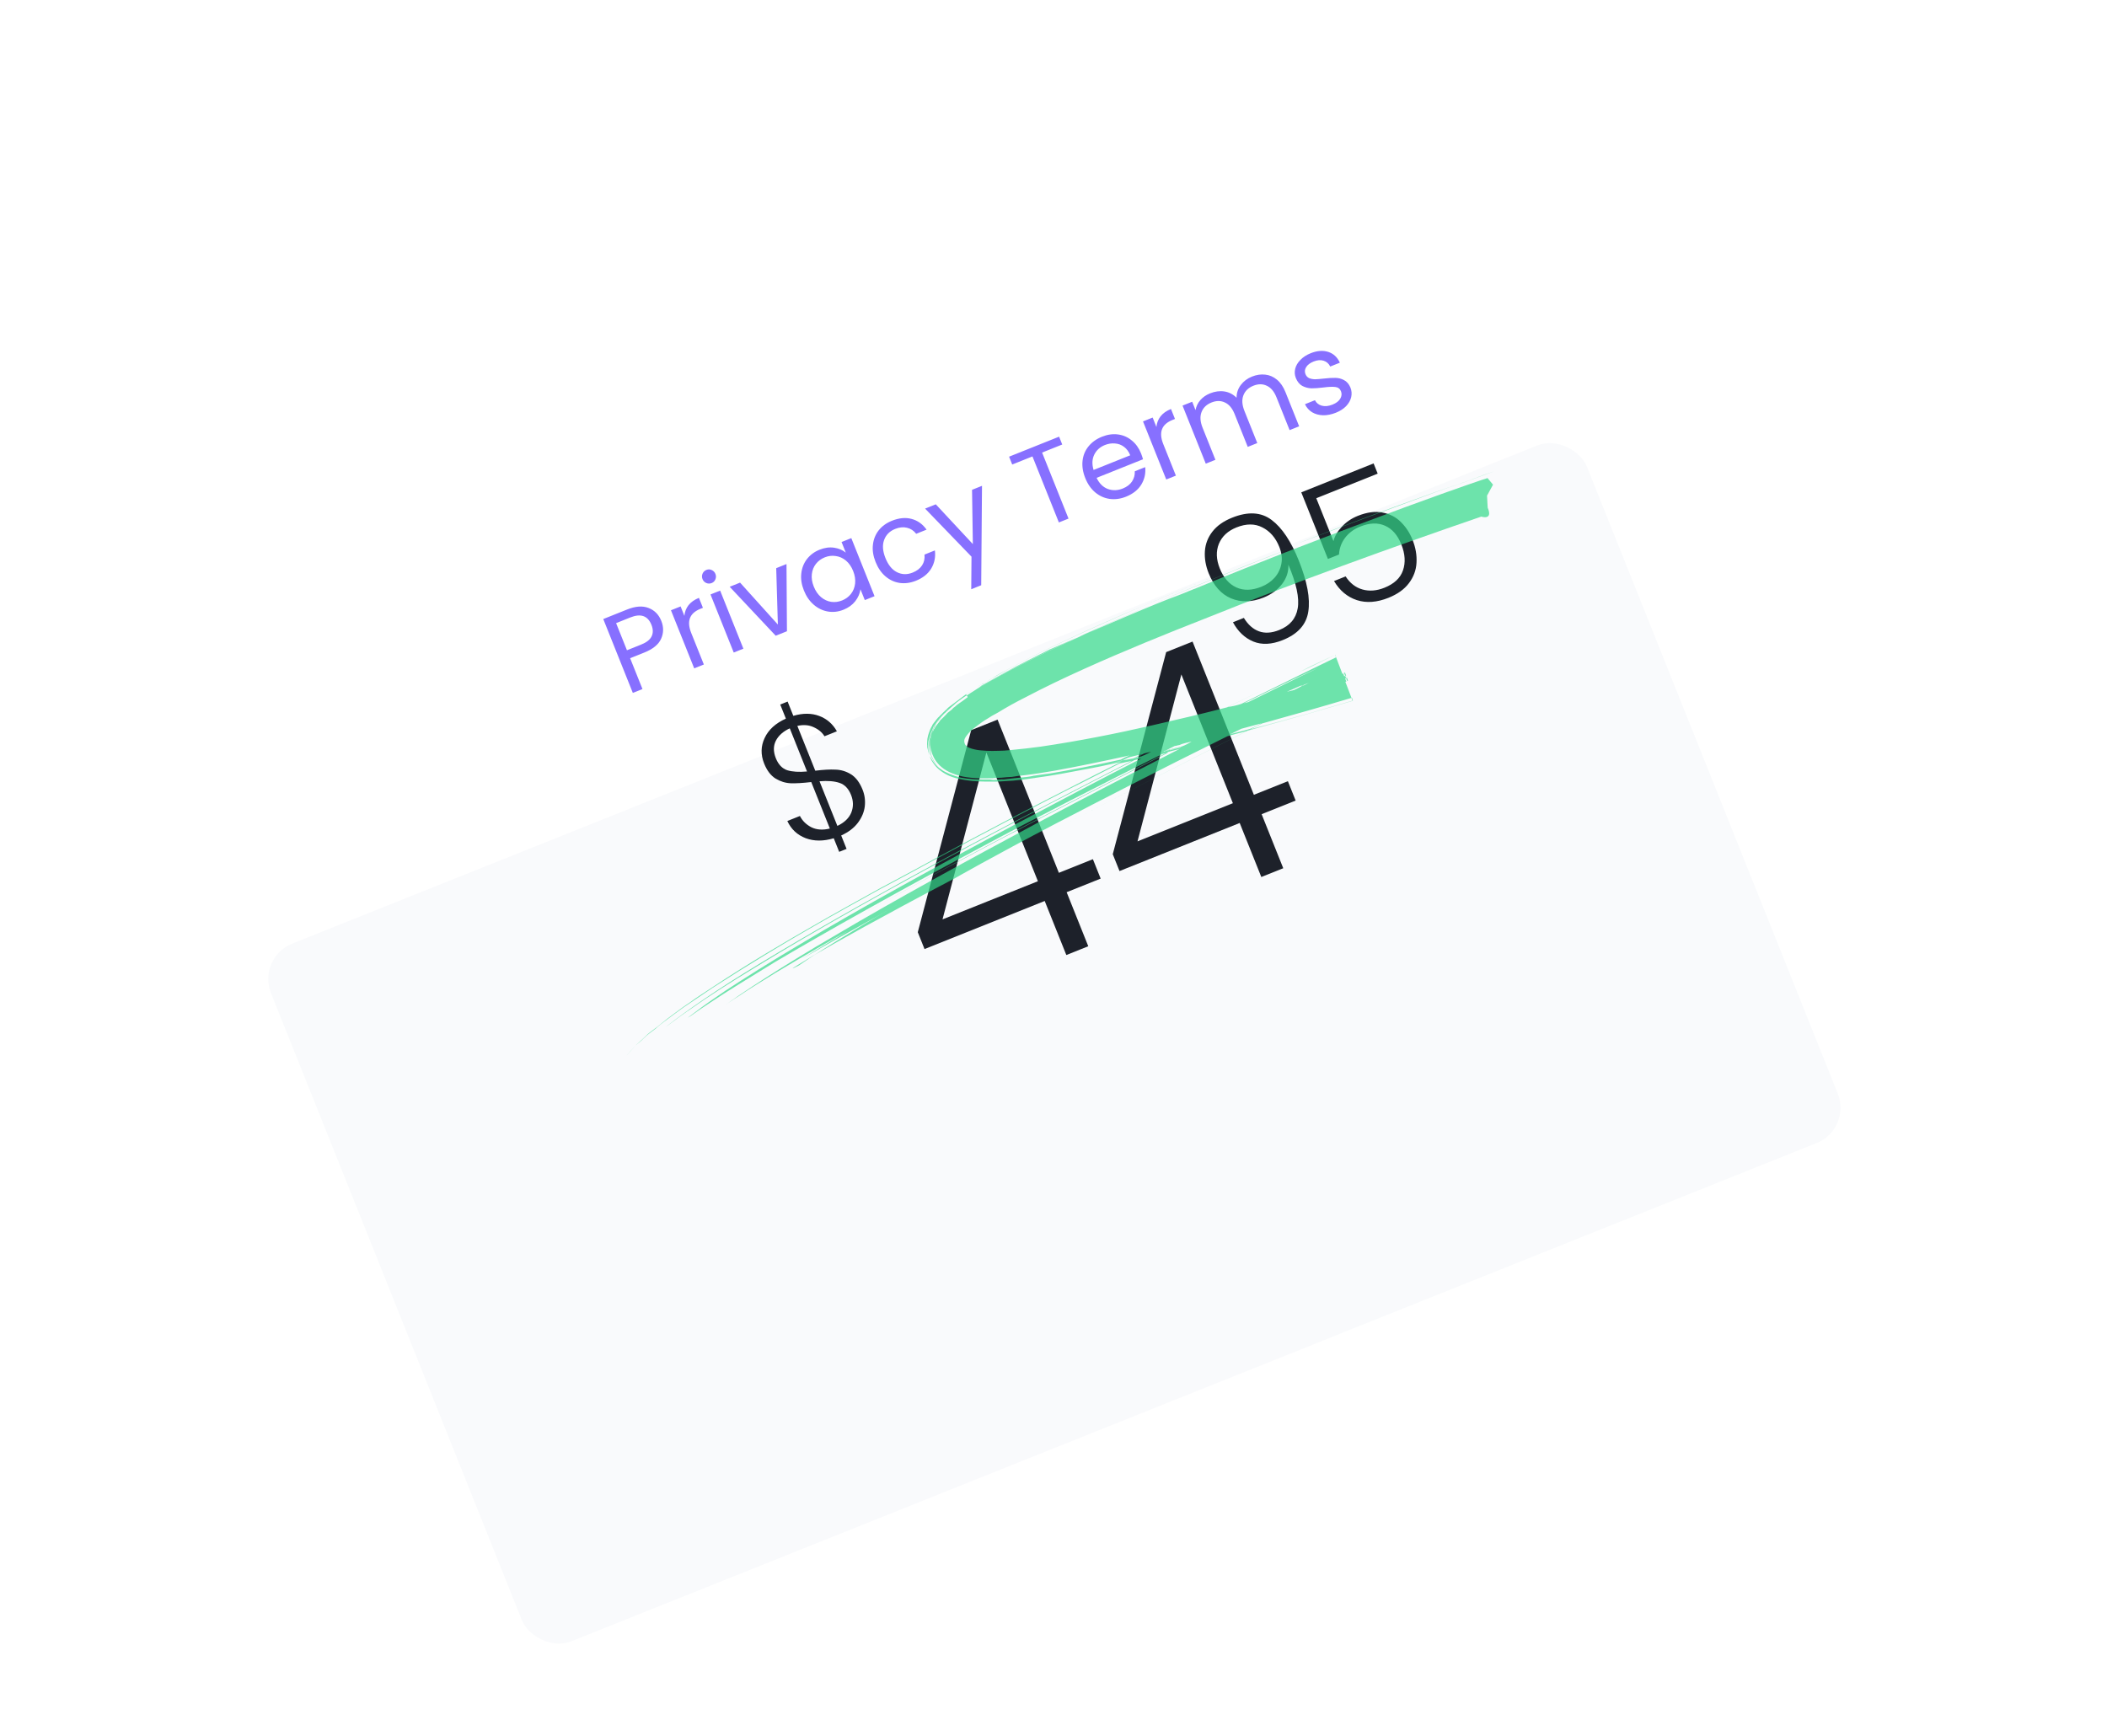 <svg width="443" height="365" viewBox="0 0 443 365" fill="none" xmlns="http://www.w3.org/2000/svg">
<g filter="url(#filter0_ddd_895_33)">
<rect x="54" y="126.707" width="298" height="158" rx="8" transform="rotate(-21.808 54 126.707)" fill="#F9FAFC"/>
</g>
<path d="M139.041 130.558C139.558 131.85 139.544 133.106 138.997 134.324C138.459 135.521 137.284 136.483 135.472 137.208L132.486 138.402L135.081 144.887L133.053 145.698L126.839 130.167L131.852 128.161C133.605 127.46 135.104 127.351 136.349 127.835C137.609 128.313 138.506 129.221 139.041 130.558ZM134.803 135.537C135.932 135.085 136.666 134.507 137.005 133.803C137.343 133.098 137.331 132.293 136.969 131.387C136.202 129.471 134.719 128.953 132.521 129.832L129.535 131.027L131.818 136.731L134.803 135.537ZM143.892 129.496C143.969 128.655 144.257 127.911 144.756 127.263C145.27 126.609 146.003 126.092 146.953 125.712L147.792 127.806L147.257 128.02C144.984 128.93 144.341 130.617 145.328 133.083L147.985 139.723L145.957 140.535L141.071 128.324L143.099 127.513L143.892 129.496ZM149.637 122.596C149.251 122.75 148.871 122.747 148.496 122.587C148.122 122.427 147.857 122.153 147.703 121.767C147.548 121.381 147.551 121 147.712 120.626C147.872 120.252 148.145 119.987 148.531 119.833C148.903 119.684 149.268 119.693 149.628 119.859C150.002 120.02 150.267 120.293 150.421 120.679C150.576 121.065 150.573 121.446 150.412 121.82C150.267 122.189 150.008 122.447 149.637 122.596ZM151.411 124.187L156.297 136.397L154.269 137.209L149.383 124.998L151.411 124.187ZM163.549 131.324L163.2 119.469L165.362 118.604L165.457 132.732L163.095 133.677L153.418 123.383L155.602 122.509L163.549 131.324ZM169.025 124.17C168.525 122.922 168.341 121.729 168.472 120.591C168.596 119.438 168.993 118.427 169.661 117.556C170.345 116.679 171.228 116.024 172.313 115.59C173.382 115.162 174.403 115.021 175.374 115.167C176.346 115.312 177.165 115.657 177.83 116.2L176.939 113.972L178.989 113.152L183.875 125.362L181.825 126.183L180.915 123.91C180.799 124.783 180.435 125.618 179.824 126.415C179.22 127.19 178.392 127.789 177.337 128.211C176.252 128.645 175.165 128.77 174.075 128.586C172.984 128.402 171.993 127.928 171.102 127.164C170.21 126.401 169.518 125.403 169.025 124.17ZM179.373 120.055C179.004 119.134 178.497 118.406 177.853 117.871C177.208 117.337 176.495 117.019 175.713 116.918C174.941 116.796 174.176 116.887 173.418 117.19C172.661 117.493 172.041 117.948 171.56 118.554C171.079 119.16 170.789 119.879 170.691 120.711C170.593 121.543 170.728 122.42 171.097 123.341C171.471 124.277 171.984 125.019 172.635 125.569C173.28 126.104 173.988 126.432 174.761 126.553C175.527 126.66 176.289 126.562 177.047 126.259C177.805 125.956 178.424 125.501 178.905 124.895C179.395 124.268 179.689 123.539 179.787 122.707C179.879 121.86 179.741 120.976 179.373 120.055ZM184.092 118.167C183.586 116.904 183.399 115.704 183.53 114.566C183.654 113.413 184.058 112.398 184.742 111.522C185.44 110.639 186.368 109.966 187.527 109.503C189.027 108.902 190.406 108.773 191.663 109.114C192.934 109.45 193.985 110.202 194.814 111.369L192.63 112.243C192.125 111.583 191.482 111.16 190.7 110.973C189.934 110.78 189.105 110.862 188.213 111.218C187.055 111.682 186.279 112.458 185.887 113.545C185.489 114.618 185.581 115.882 186.164 117.338C186.752 118.808 187.564 119.802 188.598 120.319C189.632 120.836 190.728 120.862 191.887 120.399C192.778 120.042 193.437 119.537 193.865 118.883C194.293 118.23 194.464 117.472 194.378 116.61L196.561 115.737C196.734 117.115 196.481 118.379 195.804 119.529C195.121 120.664 194.044 121.526 192.573 122.114C191.414 122.578 190.278 122.731 189.164 122.574C188.065 122.411 187.072 121.955 186.187 121.206C185.301 120.457 184.603 119.444 184.092 118.167ZM206.467 102.157L206.3 123.058L204.206 123.897L204.259 117.051L194.502 106.944L196.752 106.044L204.543 114.404L204.373 102.995L206.467 102.157ZM222.677 91.819L223.337 93.468L219.103 95.162L224.658 109.044L222.63 109.855L217.075 95.973L212.819 97.676L212.16 96.027L222.677 91.819ZM239.898 95.32C240.053 95.706 240.194 96.123 240.322 96.572L230.562 100.477C231.118 101.651 231.904 102.43 232.92 102.817C233.945 103.182 234.992 103.151 236.062 102.723C236.938 102.372 237.586 101.88 238.005 101.247C238.433 100.594 238.629 99.877 238.593 99.099L240.777 98.225C240.919 99.53 240.649 100.749 239.966 101.884C239.277 103.005 238.204 103.856 236.748 104.438C235.59 104.902 234.446 105.058 233.317 104.907C232.203 104.749 231.195 104.299 230.295 103.557C229.389 102.799 228.683 101.789 228.178 100.526C227.672 99.264 227.482 98.056 227.607 96.903C227.732 95.75 228.146 94.74 228.85 93.873C229.563 92.984 230.514 92.302 231.702 91.827C232.861 91.363 233.987 91.205 235.08 91.354C236.173 91.502 237.136 91.927 237.968 92.628C238.809 93.308 239.452 94.206 239.898 95.32ZM237.634 95.734C237.325 94.962 236.89 94.369 236.328 93.956C235.761 93.528 235.123 93.292 234.416 93.248C233.718 93.183 233.012 93.293 232.299 93.578C231.274 93.988 230.529 94.666 230.062 95.611C229.611 96.549 229.565 97.619 229.925 98.819L237.634 95.734ZM243.14 89.783C243.217 88.942 243.505 88.198 244.005 87.55C244.518 86.896 245.251 86.379 246.201 85.999L247.04 88.094L246.505 88.308C244.232 89.217 243.589 90.905 244.576 93.371L247.233 100.011L245.205 100.822L240.319 88.611L242.347 87.8L243.14 89.783ZM263.226 79.187C264.177 78.806 265.104 78.668 266.007 78.772C266.905 78.861 267.726 79.213 268.472 79.828C269.218 80.443 269.816 81.315 270.268 82.444L273.148 89.641L271.143 90.443L268.379 83.536C267.891 82.318 267.215 81.511 266.351 81.116C265.495 80.7 264.555 80.697 263.53 81.108C262.475 81.529 261.772 82.207 261.422 83.14C261.065 84.058 261.143 85.156 261.654 86.433L264.347 93.163L262.341 93.965L259.577 87.058C259.09 85.84 258.414 85.033 257.549 84.638C256.693 84.222 255.753 84.219 254.728 84.629C253.673 85.051 252.971 85.729 252.62 86.662C252.264 87.58 252.341 88.678 252.852 89.955L255.545 96.685L253.517 97.496L248.631 85.285L250.659 84.474L251.363 86.234C251.509 85.435 251.848 84.731 252.379 84.121C252.926 83.506 253.608 83.035 254.425 82.709C255.45 82.298 256.448 82.166 257.42 82.311C258.391 82.457 259.248 82.898 259.991 83.635C259.988 82.637 260.285 81.742 260.882 80.952C261.479 80.161 262.261 79.573 263.226 79.187ZM280.877 86.781C279.941 87.155 279.04 87.335 278.172 87.32C277.299 87.291 276.534 87.08 275.877 86.688C275.214 86.281 274.712 85.715 274.37 84.99L276.465 84.152C276.768 84.737 277.249 85.122 277.909 85.306C278.583 85.484 279.337 85.407 280.168 85.074C280.941 84.765 281.482 84.35 281.791 83.83C282.099 83.31 282.15 82.79 281.942 82.271C281.728 81.736 281.333 81.437 280.756 81.375C280.174 81.298 279.335 81.332 278.238 81.478C277.237 81.603 276.399 81.662 275.725 81.656C275.059 81.63 274.423 81.462 273.817 81.153C273.22 80.823 272.764 80.265 272.449 79.477C272.199 78.853 272.156 78.207 272.319 77.539C272.483 76.87 272.847 76.251 273.411 75.68C273.97 75.095 274.687 74.627 275.563 74.276C276.915 73.735 278.144 73.64 279.249 73.99C280.354 74.341 281.175 75.098 281.709 76.263L279.682 77.074C279.382 76.453 278.917 76.045 278.287 75.849C277.672 75.647 276.97 75.704 276.183 76.019C275.455 76.31 274.938 76.698 274.632 77.182C274.326 77.666 274.274 78.161 274.477 78.666C274.637 79.067 274.897 79.351 275.257 79.517C275.625 79.663 276.035 79.74 276.487 79.749C276.947 79.737 277.565 79.688 278.341 79.601C279.312 79.488 280.12 79.441 280.765 79.459C281.404 79.461 282.008 79.616 282.579 79.922C283.164 80.222 283.613 80.74 283.925 81.477C284.193 82.145 284.248 82.821 284.09 83.505C283.933 84.188 283.575 84.823 283.016 85.408C282.467 85.972 281.754 86.43 280.877 86.781Z" fill="#8770FF"/>
<path d="M181.364 166.057C181.807 167.162 181.96 168.329 181.823 169.557C181.678 170.761 181.196 171.909 180.377 173.001C179.559 174.092 178.388 174.984 176.863 175.675L177.993 178.498L176.44 179.119L175.297 176.261C173.128 176.911 171.162 176.906 169.398 176.248C167.624 175.566 166.338 174.362 165.538 172.635L168.184 171.577C168.701 172.597 169.51 173.392 170.611 173.961C171.726 174.497 173.015 174.582 174.478 174.215L170.568 164.442C168.823 164.649 167.383 164.734 166.249 164.697C165.139 164.65 164.081 164.323 163.074 163.716C162.058 163.086 161.253 162.03 160.66 160.548C159.917 158.69 159.952 156.902 160.765 155.185C161.57 153.445 163.058 152.085 165.232 151.106L164.046 148.143L165.598 147.521L166.798 150.52C168.826 149.927 170.644 149.937 172.253 150.548C173.862 151.159 175.097 152.234 175.958 153.772L173.347 154.817C172.858 154.003 172.098 153.366 171.068 152.905C170.061 152.435 168.92 152.345 167.645 152.637L171.414 162.057C173.103 161.845 174.519 161.77 175.662 161.831C176.82 161.859 177.906 162.188 178.922 162.818C179.939 163.448 180.753 164.528 181.364 166.057ZM163.123 159.44C163.65 160.757 164.45 161.597 165.522 161.959C166.609 162.288 167.994 162.375 169.679 162.22L166.051 153.152C164.668 153.788 163.691 154.656 163.122 155.757C162.577 156.848 162.577 158.076 163.123 159.44ZM176.059 173.664C177.526 172.968 178.503 172.032 178.987 170.856C179.462 169.656 179.445 168.421 178.937 167.151C178.401 165.81 177.584 164.964 176.488 164.611C175.416 164.249 174.021 164.138 172.304 164.28L176.059 173.664Z" fill="#1D212A"/>
<path d="M261.524 129.926C262.395 131.351 263.453 132.292 264.7 132.748C265.947 133.204 267.37 133.112 268.969 132.472C271.18 131.588 272.471 130.075 272.842 127.935C273.228 125.761 272.574 122.694 270.88 118.733C270.95 120.206 270.501 121.572 269.532 122.833C268.578 124.061 267.289 125 265.666 125.649C263.196 126.637 260.912 126.692 258.814 125.812C256.739 124.923 255.175 123.162 254.121 120.528C253.49 118.952 253.227 117.406 253.33 115.892C253.433 114.377 253.962 113.006 254.917 111.778C255.872 110.55 257.255 109.573 259.066 108.849C262.406 107.512 265.172 107.674 267.364 109.335C269.547 110.971 271.453 113.824 273.081 117.893C274.841 122.292 275.505 125.86 275.072 128.598C274.663 131.326 272.871 133.326 269.696 134.596C267.367 135.528 265.307 135.629 263.515 134.9C261.713 134.148 260.285 132.796 259.231 130.844L261.524 129.926ZM265.207 123.377C266.312 122.935 267.234 122.307 267.973 121.493C268.725 120.646 269.205 119.663 269.412 118.543C269.619 117.423 269.473 116.24 268.974 114.994C268.202 113.065 267.014 111.699 265.41 110.894C263.829 110.081 262.016 110.083 259.97 110.902C258.158 111.627 256.926 112.775 256.272 114.346C255.642 115.908 255.704 117.63 256.456 119.511C257.247 121.487 258.409 122.823 259.943 123.519C261.476 124.215 263.231 124.168 265.207 123.377ZM289.662 99.594L276.749 104.761L280.363 113.793C280.622 112.734 281.212 111.72 282.134 110.751C283.046 109.758 284.161 108.999 285.478 108.472C287.407 107.7 289.143 107.469 290.686 107.779C292.219 108.066 293.511 108.736 294.56 109.79C295.6 110.82 296.407 112.053 296.981 113.487C297.64 115.134 297.92 116.754 297.821 118.349C297.737 119.911 297.203 121.339 296.22 122.633C295.26 123.917 293.828 124.94 291.923 125.703C289.5 126.672 287.287 126.835 285.283 126.19C283.269 125.523 281.67 124.184 280.484 122.176L282.918 121.202C283.845 122.632 285.031 123.549 286.475 123.953C287.919 124.358 289.453 124.235 291.076 123.586C293.122 122.767 294.423 121.551 294.977 119.937C295.546 118.291 295.431 116.468 294.631 114.468C293.85 112.516 292.714 111.211 291.222 110.553C289.722 109.871 287.983 109.925 286.008 110.715C284.644 111.261 283.571 112.059 282.79 113.108C282.009 114.157 281.589 115.321 281.528 116.601L279.199 117.533L273.595 103.526L288.801 97.442L289.662 99.594Z" fill="#1D212A"/>
<path d="M194.383 199.562L192.965 196.019L204.191 153.528L209.74 151.308L222.632 183.528L229.785 180.666L231.416 184.744L224.264 187.606L228.811 198.97L224.198 200.815L219.651 189.451L194.383 199.562ZM207.387 158.22L198.166 193.318L218.22 185.294L207.387 158.22ZM235.379 183.158L233.961 179.615L245.187 137.124L250.736 134.904L263.628 167.124L270.781 164.262L272.413 168.34L265.26 171.202L269.807 182.566L265.195 184.412L260.647 173.048L235.379 183.158ZM248.383 141.817L239.162 176.914L259.216 168.89L248.383 141.817Z" fill="#1D212A"/>
<g opacity="0.7" clip-path="url(#clip0_895_33)">
<path d="M167.984 202.989C167.984 202.989 165.123 204.506 167.865 202.829C168.645 202.37 169.746 201.671 171.467 200.633C169.566 201.931 168.305 202.75 167.984 202.989Z" fill="#32D989"/>
<path d="M133.625 219.832C134.126 219.333 134.686 218.914 135.187 218.414L135.767 217.855C136.188 217.415 136.748 216.996 137.229 216.636C137.469 216.457 137.789 216.217 138.029 216.037L138.109 215.977C138.83 215.438 139.571 214.759 140.291 214.22C140.612 213.98 140.932 213.74 141.252 213.501C142.453 212.602 143.734 211.643 145.075 210.765C146.596 209.626 148.317 208.588 150.059 207.41C157.404 202.538 164.969 198.126 170.032 195.212C176.036 191.718 181.459 188.784 185.421 186.568L185.962 186.289C190.064 184.093 192.465 182.796 192.465 182.796C196.808 180.421 209.595 173.474 225.324 165.451C228.646 163.715 232.108 161.999 235.65 160.222C233.589 160.64 231.589 161.138 229.608 161.496C224.907 162.391 221.087 163.127 217.666 163.563C217.586 163.623 217.446 163.603 217.446 163.603C215.986 163.821 215.186 163.92 215.186 163.92L214.606 163.98C214.386 164.02 214.246 163.999 214.026 164.039C213.666 164.059 213.225 164.138 212.865 164.158L212.145 164.197C211.065 164.256 209.905 164.375 208.765 164.353C206.405 164.371 204.345 164.289 202.606 163.967C200.946 163.585 199.527 163.023 198.428 162.222C197.388 161.501 196.589 160.6 196.051 159.38C195.711 158.759 195.612 157.959 195.533 157.519C195.493 157.299 195.473 156.939 195.514 156.659C195.554 156.379 195.514 156.159 195.554 155.879L195.575 155.739C195.635 155.319 195.695 154.899 195.896 154.5C195.956 154.08 196.237 153.62 196.437 153.22L196.517 153.16C196.638 152.82 196.898 152.501 197.158 152.181C197.238 152.121 197.339 151.921 197.419 151.861C197.499 151.801 197.519 151.661 197.599 151.601C197.699 151.401 197.779 151.342 197.939 151.222C198.18 151.042 198.36 150.782 198.52 150.662C198.68 150.543 198.78 150.343 198.94 150.223C199.121 149.963 199.441 149.723 199.681 149.544C199.921 149.364 200.242 149.124 200.422 148.864L200.822 148.565C201.243 148.125 201.863 147.786 202.343 147.426C202.584 147.247 202.744 147.127 202.904 147.007L202.984 146.947C203.144 146.827 203.304 146.708 203.464 146.588L203.125 145.967L203.825 145.568C204.686 145.049 205.086 144.749 205.086 144.749L205.647 144.33L206.347 143.931C206.507 143.811 206.668 143.691 206.888 143.651C207.428 143.372 207.908 143.012 208.529 142.673C209.689 142.054 210.79 141.356 211.951 140.737C214.272 139.499 216.673 138.202 219.435 136.885C224.277 134.51 229.78 132.016 236.263 129.163C246.628 124.654 258.313 119.907 272.159 114.542C281.623 110.832 291.587 107.123 301.831 103.454C309.434 100.762 314.176 99.087 314.176 99.087C314.176 99.087 309.874 100.683 302.411 103.394C291.767 107.363 281.723 111.132 271.798 115.061C258.693 120.247 244.367 125.972 229.239 132.796C224.957 134.751 221.055 136.547 217.593 138.263C214.132 139.979 210.049 142.035 205.747 144.63L203.385 146.148C203.065 146.387 202.824 146.567 202.504 146.807C202.024 147.166 201.543 147.526 201.063 147.885C200.983 147.945 200.983 147.945 200.903 148.005C199.361 149.283 197.82 150.562 196.979 151.941C196.718 152.26 196.458 152.58 196.338 152.92C196.317 153.06 196.237 153.12 196.217 153.26C196.117 153.46 196.017 153.66 195.917 153.86L195.636 154.819C195.615 154.959 195.595 155.099 195.515 155.159C195.415 155.359 195.455 155.579 195.354 155.779C195.334 156.419 195.293 157.199 195.472 157.939C195.631 158.819 196.09 159.6 196.31 160.06C197.069 161.241 198.028 162.022 199.427 162.723C200.626 163.325 202.346 163.787 204.606 163.969L206.166 164.051C206.526 164.031 206.806 164.071 207.166 164.052C207.386 164.012 207.526 164.032 207.746 163.992C208.526 164.033 209.386 164.014 210.186 163.915C210.406 163.875 210.766 163.856 211.046 163.896L211.846 163.797L213.226 163.638L214.386 163.52C215.326 163.441 216.266 163.362 217.227 163.143C217.307 163.083 217.447 163.103 217.447 163.103C218.327 162.944 219.487 162.825 220.727 162.646C224.828 161.951 230.189 160.937 235.65 159.722C236.271 159.383 236.811 159.104 237.491 158.844C231.81 160.098 226.509 161.193 221.668 162.067C219.547 162.405 217.567 162.763 215.607 162.981C214.667 163.06 213.646 163.199 212.766 163.358L212.046 163.397L211.686 163.417L211.106 163.476C210.306 163.575 209.526 163.534 208.726 163.633C205.566 163.75 202.806 163.567 200.907 162.865C198.928 162.223 197.709 161.262 196.87 160.141C196.031 159.02 195.493 157.299 195.574 156.239C195.595 155.099 195.996 154.3 196.177 153.54C196.498 152.8 196.718 152.26 197.059 151.881C197.319 151.561 197.499 151.301 197.499 151.301C197.68 151.041 197.94 150.722 198.28 150.342L199.121 149.463C199.782 148.844 200.503 148.305 201.163 147.685C201.884 147.146 202.684 146.547 203.465 146.088C204.165 145.688 204.886 145.149 205.586 144.75L206.067 144.391L206.387 144.151L207.087 143.752C207.548 143.532 207.948 143.233 208.408 143.013C209.269 142.494 210.189 142.055 210.97 141.596C214.312 139.719 217.614 138.123 220.695 136.566C226.638 133.993 232.201 131.579 236.843 129.604C241.485 127.629 245.207 126.093 247.768 125.176C250.349 124.118 251.709 123.6 251.709 123.6C265.535 117.875 276.34 113.786 284.723 110.635C293.107 107.484 298.989 105.331 303.131 103.855C311.414 100.904 312.754 100.526 312.754 100.526L313.913 101.907L312.65 104.226L312.787 106.746C313.965 109.487 311.445 108.624 311.445 108.624C291.378 115.523 272.23 122.482 254.183 129.742C245.099 133.293 236.295 136.883 227.891 140.674C223.689 142.57 219.547 144.545 215.604 146.621C213.603 147.619 211.662 148.697 209.781 149.855L208.54 150.533C208.22 150.773 207.76 150.992 207.519 151.172C206.819 151.571 206.179 152.051 205.458 152.59C204.817 153.069 204.097 153.608 203.576 154.248C203.316 154.568 203.055 154.887 202.855 155.287C202.655 155.687 202.734 156.127 202.894 156.507C203.293 157.208 204.193 157.408 204.953 157.589C205.712 157.77 206.492 157.811 207.412 157.872C208.192 157.913 209.052 157.894 209.912 157.875L211.132 157.836L212.652 157.698C214.753 157.5 216.713 157.282 218.753 157.004C226.854 155.813 234.576 154.281 242.038 152.569C247.579 151.295 252.901 150.061 258.022 148.727C263.025 146.232 268.087 143.817 273.01 141.383C274.171 140.764 276.012 139.886 280.694 137.631L280.754 137.711L280.953 138.311L282.25 141.713C282.33 141.653 282.55 141.613 282.63 141.553L283.248 143.214C283.168 143.274 282.948 143.313 282.868 143.373L284.164 146.775L284.364 147.375C280.782 148.431 272.5 150.882 262.317 153.631C249.91 159.918 235.422 167.262 221.814 174.448C200.022 185.884 182.291 195.905 179.229 197.822C182.291 195.905 200.022 185.884 221.814 174.448C235.422 167.262 249.83 159.978 262.237 153.691C260.896 154.07 259.496 154.368 258.076 154.807C243.308 162.111 231.341 168.318 222.076 173.128C208.168 180.413 200.923 184.585 200.923 184.585C184.614 193.167 175.829 198.118 171.226 200.813C173.828 199.116 177.51 196.86 181.112 194.664C185.335 192.128 189.538 189.733 191.799 188.415L184.475 192.647C179.272 195.542 173.988 198.496 168.765 201.53C171.907 199.554 175.109 197.657 178.311 195.761C175.45 197.277 168.906 201.05 163.042 204.564C160.14 206.361 157.398 208.038 155.497 209.336C153.535 210.554 152.334 211.453 152.334 211.453C155.377 209.176 164.303 203.245 176.231 196.318C188.178 189.251 203.147 181.047 217.776 173.223C228.382 167.535 238.948 162.126 247.973 157.496C247.232 157.675 246.412 157.914 245.672 158.093C237.808 162.105 228.783 166.735 219.517 171.545C204.769 179.209 191.121 186.674 180.074 192.942C167.247 200.169 157.84 205.959 153.337 208.954C157.84 205.959 167.247 200.169 180.074 192.942C191.121 186.674 204.829 179.289 219.577 171.625C228.843 166.815 237.868 162.185 245.652 158.233C245.212 158.313 244.832 158.472 244.392 158.552C232.465 164.479 218.437 171.604 204.809 178.929C189.1 187.312 173.951 195.776 162.784 202.384C157.22 205.798 152.677 208.573 149.515 210.69C147.934 211.748 146.673 212.566 145.872 213.166C145.072 213.765 144.612 213.984 144.612 213.984C145.172 213.565 146.133 212.846 147.414 211.887C148.695 210.929 150.436 209.751 152.498 208.333C156.601 205.637 162.024 202.203 168.348 198.47C180.937 190.923 197.226 181.981 213.395 173.378C222.521 168.548 231.646 163.718 239.97 159.487C239.45 159.627 239.01 159.706 238.49 159.846C227.844 165.314 216.038 171.401 204.351 177.649C187.641 186.531 171.391 195.693 159.403 203.04C153.38 206.674 148.496 209.828 145.154 212.205C143.492 213.323 142.131 214.342 141.251 215.001C140.37 215.66 139.889 216.019 139.889 216.019C141.911 214.381 147.756 210.008 156.462 204.617C165.248 199.166 176.855 192.479 190.203 185.113C204.631 177.189 221.081 168.627 237.97 159.985C237.09 160.144 236.27 160.383 235.389 160.542C231.847 162.318 228.445 164.115 225.064 165.771C209.255 173.854 196.548 180.74 192.205 183.116C192.205 183.116 189.723 184.473 185.701 186.609L185.161 186.888C181.198 189.104 175.775 192.038 169.772 195.531C164.708 198.446 157.204 202.938 149.798 207.73C148.057 208.908 146.476 209.966 144.815 211.084C143.474 211.963 142.193 212.922 140.992 213.82C140.672 214.06 140.351 214.3 140.031 214.539C139.951 214.599 139.791 214.719 139.711 214.779C139.07 215.258 138.43 215.738 137.849 216.297L137.769 216.357C137.529 216.537 137.209 216.776 136.968 216.956C136.488 217.315 136.008 217.675 135.507 218.174L134.926 218.734C134.686 218.914 134.186 219.413 133.625 219.832C132.944 220.592 132.264 221.351 131.583 222.11C132.344 221.291 133.025 220.532 133.625 219.832ZM211.666 164.057L210.865 164.156C210.585 164.115 210.285 164.215 210.005 164.175C209.205 164.274 208.345 164.293 207.565 164.252C207.345 164.292 207.205 164.272 206.985 164.312C206.625 164.331 206.265 164.351 205.985 164.31L204.425 164.229C202.246 163.986 200.446 163.584 199.247 162.983C197.847 162.282 196.828 161.421 196.13 160.32C195.77 159.839 195.451 159.079 195.292 158.199C195.113 157.459 195.154 156.679 195.174 156.039C195.214 155.759 195.235 155.619 195.335 155.419C195.355 155.279 195.375 155.139 195.455 155.079L195.756 153.979C195.857 153.779 195.957 153.58 196.057 153.38C196.077 153.24 196.157 153.18 196.177 153.04C196.298 152.7 196.558 152.38 196.818 152.061C197.66 150.681 199.201 149.403 200.743 148.125C200.823 148.065 200.823 148.065 200.903 148.005C201.383 147.645 201.864 147.286 202.344 146.926C202.664 146.687 202.904 146.507 203.225 146.267L205.586 144.75C209.809 142.215 213.971 140.099 217.433 138.383C220.975 136.607 224.797 134.871 229.079 132.915C244.367 125.972 258.633 120.167 271.798 115.061C281.723 111.132 291.767 107.363 302.411 103.394C306.713 101.799 309.954 100.623 311.915 99.905C309.814 100.602 306.273 101.879 301.751 103.514C291.647 107.203 281.683 110.912 272.159 114.542C258.313 119.907 246.628 124.654 236.343 129.103C229.94 131.896 224.358 134.45 219.515 136.825C216.754 138.142 214.272 139.499 212.031 140.677C210.87 141.296 209.709 141.914 208.609 142.613C208.068 142.893 207.508 143.312 206.968 143.591C206.808 143.711 206.647 143.831 206.427 143.871L205.727 144.27L205.166 144.69C205.166 144.69 204.766 144.989 203.906 145.508L203.205 145.907L202.805 146.207C202.645 146.327 202.485 146.447 202.324 146.566L202.244 146.626C202.084 146.746 201.844 146.926 201.684 147.046C201.204 147.405 200.723 147.765 200.163 148.184L199.762 148.484C199.522 148.663 199.202 148.903 199.022 149.163C198.701 149.403 198.521 149.662 198.281 149.842C198.121 149.962 198.021 150.162 197.86 150.282C197.62 150.461 197.52 150.661 197.28 150.841C197.12 150.961 197.1 151.101 196.939 151.221C196.859 151.281 196.839 151.421 196.759 151.48C196.679 151.54 196.579 151.74 196.499 151.8C196.238 152.12 195.978 152.44 195.938 152.72L195.858 152.78C195.657 153.179 195.457 153.579 195.316 154.059C195.196 154.399 195.055 154.879 194.995 155.299L194.975 155.439C194.935 155.719 194.974 155.939 194.934 156.219C194.894 156.498 194.993 156.799 194.953 157.079C195.033 157.519 195.212 158.259 195.471 158.939C196.09 160.1 196.749 160.98 197.848 161.782C198.887 162.503 200.307 163.064 202.026 163.526C203.766 163.848 205.826 163.93 208.186 163.913C209.505 164.174 210.645 164.195 211.666 164.057L212.166 164.057L211.666 164.057ZM224.207 162.29C225.828 161.952 227.508 161.694 229.349 161.316C231.409 160.898 233.469 160.48 235.53 160.062C235.53 160.062 235.53 160.062 235.61 160.002C231.549 160.918 227.648 161.714 224.207 162.29ZM235.75 160.023C235.89 160.043 236.05 159.923 236.19 159.943C236.93 159.764 237.59 159.645 238.331 159.465C238.951 159.126 239.571 158.787 240.171 158.587C239.291 158.746 238.471 158.985 237.511 159.204C236.911 159.404 236.37 159.683 235.75 160.023ZM274.207 143.984C273.907 144.084 273.607 144.183 273.387 144.223C272.627 144.542 271.706 144.981 270.566 145.46C271.086 145.321 271.526 145.241 272.046 145.102C272.886 144.723 273.667 144.263 274.207 143.984ZM277.071 140.467C275.47 141.165 269.727 143.839 261.423 147.93C261.803 147.771 262.163 147.751 262.543 147.591C271.468 143.161 277.071 140.467 277.071 140.467ZM275.348 143.505C274.888 143.725 274.287 143.924 273.447 144.303C273.747 144.204 273.967 144.164 274.267 144.064C274.968 143.665 275.348 143.505 275.348 143.505ZM284.244 146.715C277.822 148.648 271.42 150.441 265.318 152.134C264.478 152.514 263.698 152.973 262.857 153.352C269.839 151.499 277.061 149.467 284.444 147.315L284.244 146.715ZM265.178 152.114C263.838 152.493 262.358 152.851 261.017 153.23C260.177 153.609 259.396 154.068 258.636 154.387C259.976 154.009 261.377 153.71 262.797 153.272C263.638 152.893 264.398 152.573 265.178 152.114ZM250.554 155.939C250.474 155.998 250.334 155.978 250.334 155.978C249.594 156.157 248.934 156.277 248.254 156.536C247.633 156.875 246.873 157.195 246.253 157.534C246.993 157.355 247.813 157.116 248.553 156.936C249.234 156.677 249.854 156.338 250.554 155.939ZM248.174 156.596C247.734 156.675 247.353 156.835 246.993 156.855C246.373 157.194 245.613 157.513 244.912 157.912C245.352 157.833 245.732 157.673 246.173 157.594C246.793 157.254 247.413 156.915 248.174 156.596ZM242.032 158.069C241.512 158.209 241.072 158.288 240.552 158.428C239.931 158.767 239.311 159.106 238.711 159.306C239.231 159.166 239.671 159.087 240.191 158.947C240.871 158.688 241.492 158.349 242.032 158.069ZM260.983 148.01C267.746 144.697 274.37 141.364 280.893 138.231L280.694 137.631C273.47 141.163 265.786 144.915 258.102 148.667C259.122 148.528 260.083 148.309 260.983 148.01ZM273.69 141.124C276.072 139.966 278.453 138.809 280.754 137.711C276.772 139.567 274.851 140.505 273.69 141.124ZM283.408 143.094L282.79 141.433C282.71 141.493 282.49 141.533 282.41 141.593L282.609 142.193C282.689 142.133 282.829 142.153 282.989 142.034L283.209 142.494C283.129 142.554 283.049 142.614 282.829 142.653L283.028 143.254C283.168 143.274 283.248 143.214 283.408 143.094ZM284.444 147.315C277.061 149.467 269.839 151.499 262.777 153.412C262.697 153.472 262.617 153.532 262.477 153.511C272.72 150.842 280.863 148.371 284.444 147.315ZM262.397 153.571C262.477 153.511 262.557 153.451 262.697 153.472C261.357 153.85 259.876 154.209 258.536 154.587C258.456 154.647 258.376 154.707 258.236 154.687C259.656 154.248 261.137 153.89 262.397 153.571ZM248.233 157.176C248.313 157.116 248.313 157.116 248.393 157.056C247.653 157.235 246.833 157.475 246.092 157.654C246.012 157.714 246.012 157.714 245.932 157.774C246.753 157.534 247.493 157.355 248.233 157.176ZM245.872 157.693C245.952 157.634 245.953 157.634 246.033 157.574C245.592 157.653 245.212 157.813 244.772 157.892C244.692 157.952 244.692 157.952 244.612 158.012C245.052 157.933 245.492 157.853 245.872 157.693ZM240.031 159.067L240.111 159.007C239.591 159.147 239.151 159.226 238.631 159.366L238.551 159.426C239.071 159.286 239.511 159.207 240.031 159.067ZM238.11 159.505C238.191 159.445 238.191 159.445 238.11 159.505C237.45 159.624 236.79 159.744 236.13 159.863C235.91 159.903 235.83 159.963 235.61 160.002C235.61 160.002 235.61 160.002 235.53 160.062C236.41 159.903 237.29 159.744 238.11 159.505Z" fill="#32D989"/>
</g>
<defs>
<filter id="filter0_ddd_895_33" x="0.396" y="0.397" width="442.576" height="364.604" filterUnits="userSpaceOnUse" color-interpolation-filters="sRGB">
<feFlood flood-opacity="0" result="BackgroundImageFix"/>
<feColorMatrix in="SourceAlpha" type="matrix" values="0 0 0 0 0 0 0 0 0 0 0 0 0 0 0 0 0 0 127 0" result="hardAlpha"/>
<feOffset dy="15.896"/>
<feColorMatrix type="matrix" values="0 0 0 0 0.749 0 0 0 0 0.8 0 0 0 0 0.882 0 0 0 0.037 0"/>
<feBlend mode="normal" in2="BackgroundImageFix" result="effect1_dropShadow_895_33"/>
<feColorMatrix in="SourceAlpha" type="matrix" values="0 0 0 0 0 0 0 0 0 0 0 0 0 0 0 0 0 0 127 0" result="hardAlpha"/>
<feOffset dy="20.796"/>
<feGaussianBlur stdDeviation="7.664"/>
<feColorMatrix type="matrix" values="0 0 0 0 0.749 0 0 0 0 0.8 0 0 0 0 0.882 0 0 0 0.178 0"/>
<feBlend mode="normal" in2="effect1_dropShadow_895_33" result="effect2_dropShadow_895_33"/>
<feColorMatrix in="SourceAlpha" type="matrix" values="0 0 0 0 0 0 0 0 0 0 0 0 0 0 0 0 0 0 127 0" result="hardAlpha"/>
<feOffset dy="38"/>
<feGaussianBlur stdDeviation="28"/>
<feColorMatrix type="matrix" values="0 0 0 0 0.749 0 0 0 0 0.8 0 0 0 0 0.882 0 0 0 0.39 0"/>
<feBlend mode="normal" in2="effect2_dropShadow_895_33" result="effect3_dropShadow_895_33"/>
<feBlend mode="normal" in="SourceGraphic" in2="effect3_dropShadow_895_33" result="shape"/>
</filter>
<clipPath id="clip0_895_33">
<rect width="219.8" height="49.9" fill="white" transform="matrix(-0.801 0.599 0.599 0.801 296.801 75.868)"/>
</clipPath>
</defs>
</svg>

